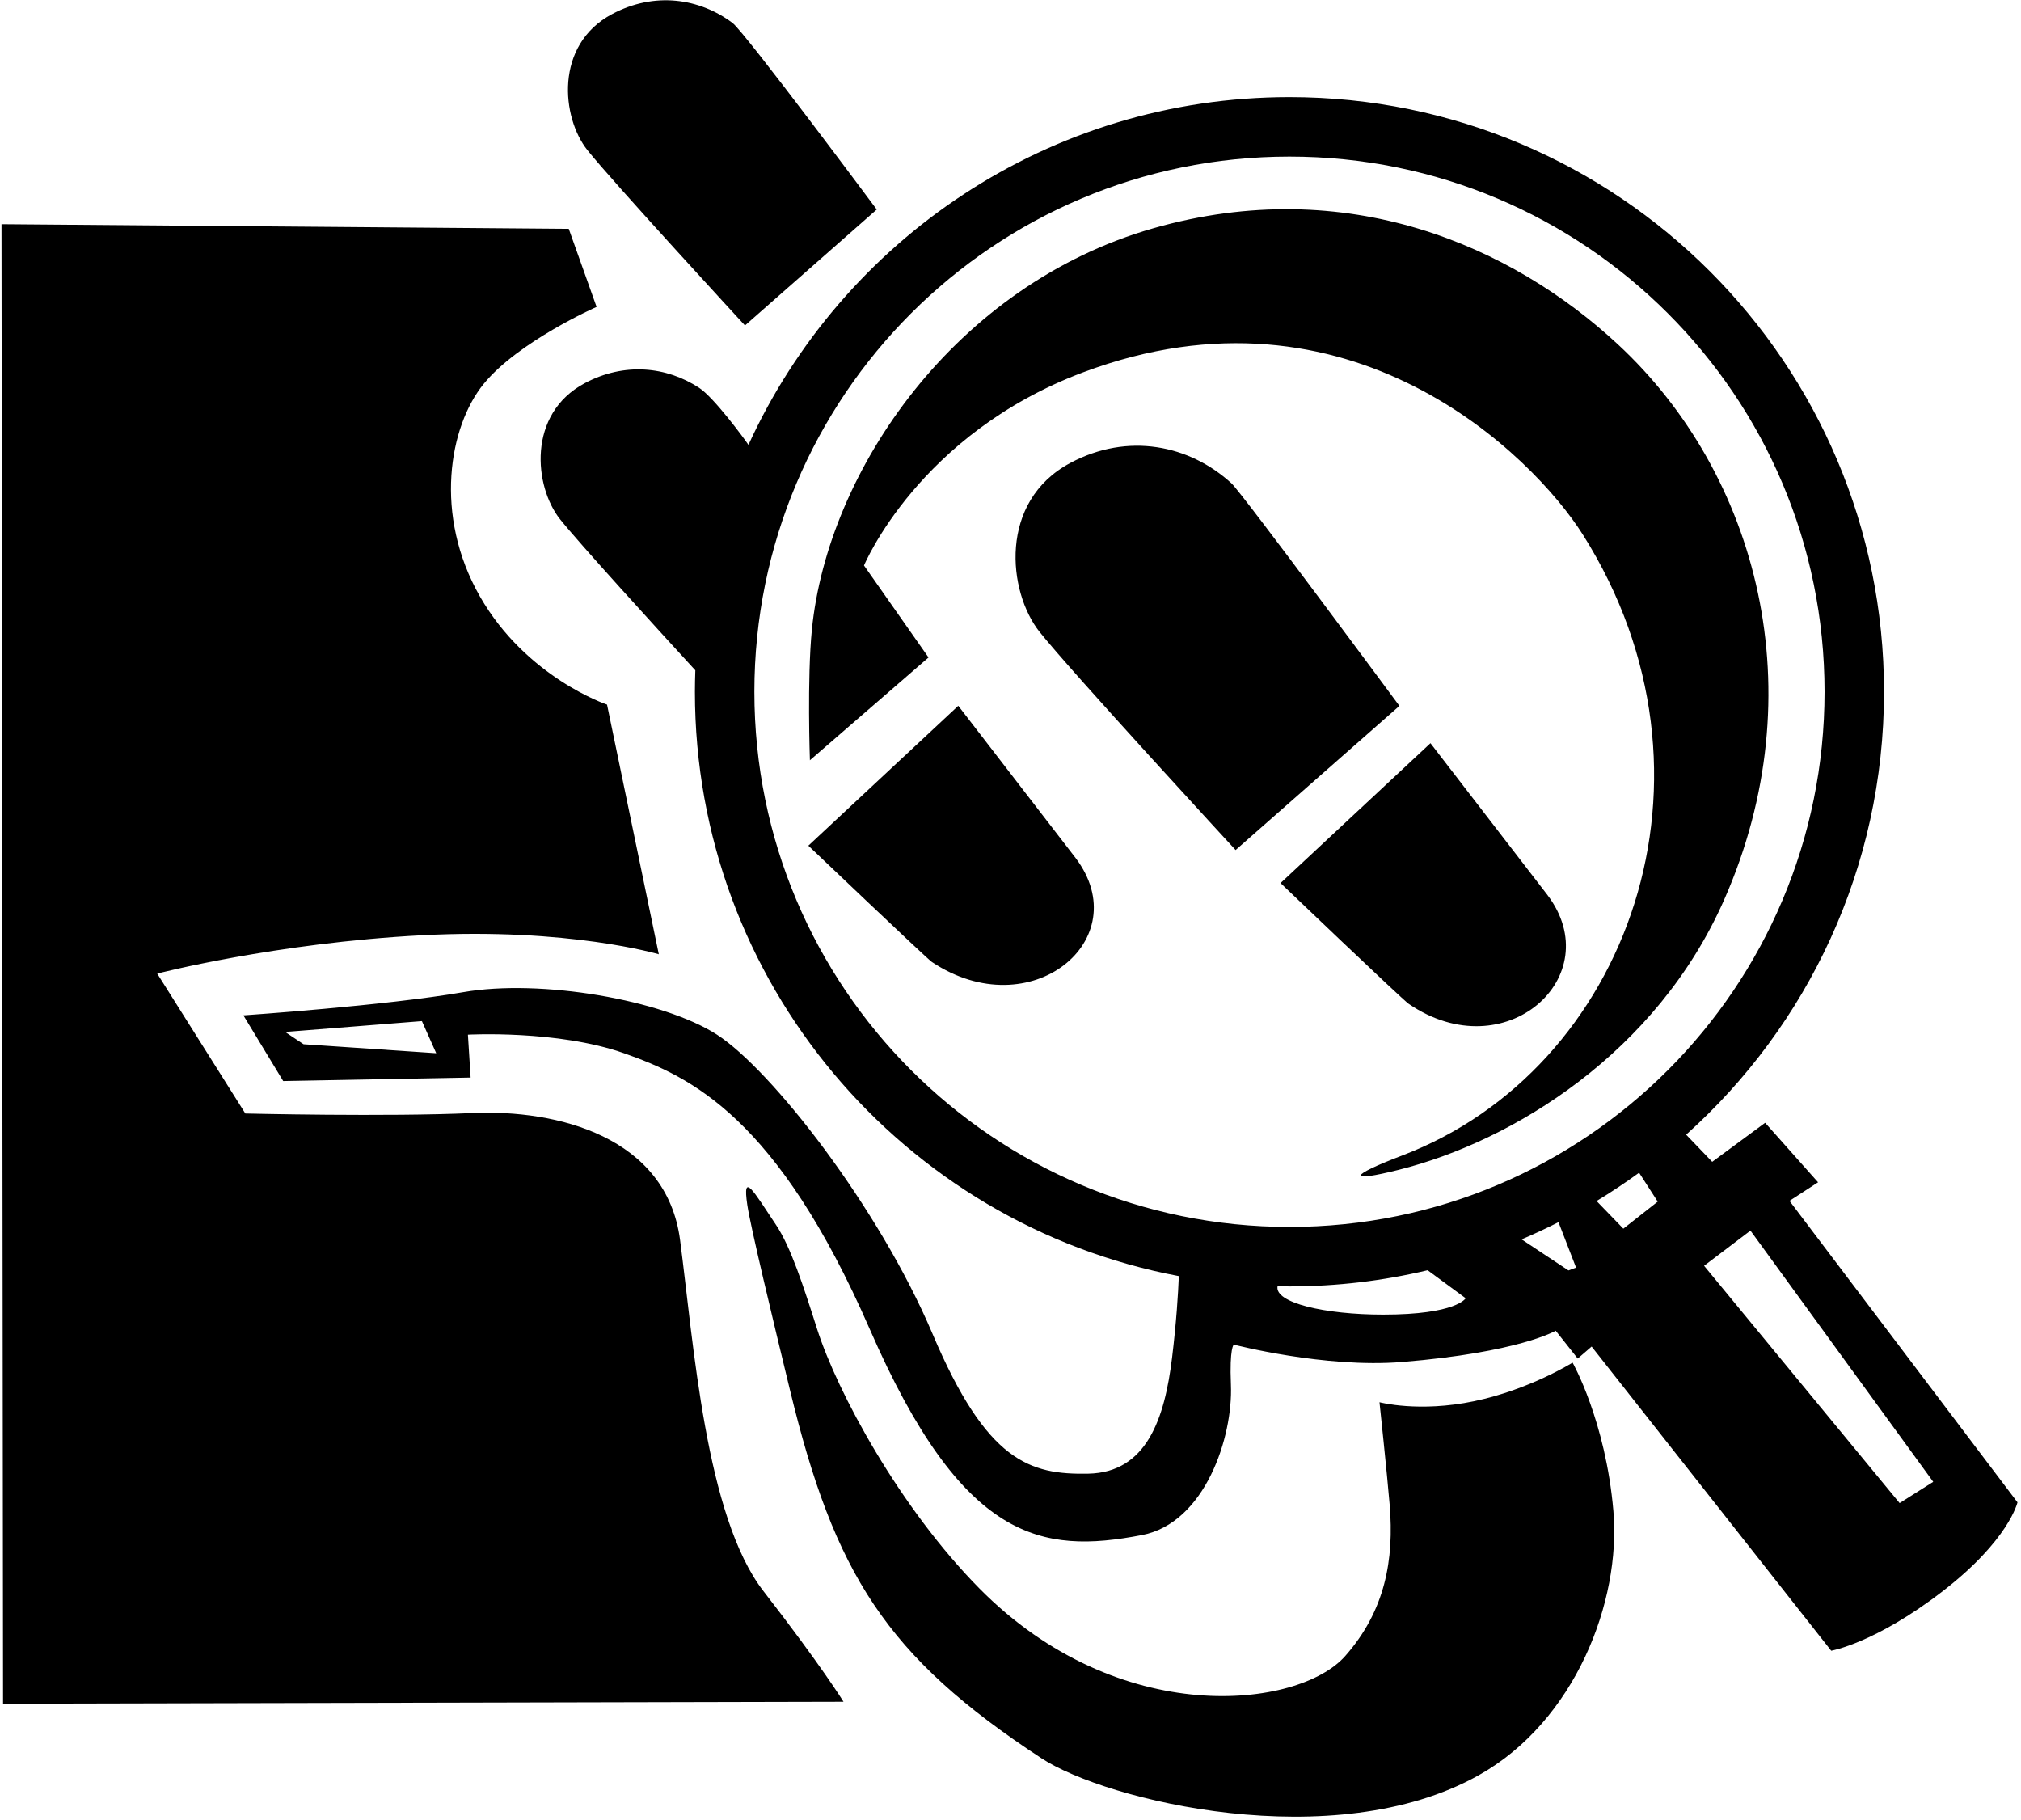 <?xml version="1.0" encoding="UTF-8"?>
<svg xmlns="http://www.w3.org/2000/svg" xmlns:xlink="http://www.w3.org/1999/xlink" width="523pt" height="471pt" viewBox="0 0 523 471" version="1.1">
<g id="surface1">
<path style=" stroke:none;fill-rule:nonzero;fill:rgb(0%,0%,0%);fill-opacity:1;" d="M 197.59 411.715 C 212.609 431.074 218.289 440.312 218.289 440.312 L 0.789 440.812 L 0.387 58.012 L 147.188 59.211 L 154.387 79.41 C 154.387 79.41 134.188 88.312 125.188 99.312 C 116.188 110.312 112.188 133.312 124.188 154.312 C 136.188 175.312 157.09 182.312 157.09 182.312 L 170.488 246.91 C 170.488 246.91 147.188 239.988 109.188 241.988 C 71.188 243.988 40.688 251.91 40.688 251.91 L 63.488 288.113 C 63.488 288.113 100.188 288.996 122.188 287.996 C 144.188 286.996 172.48 294.133 175.988 320.812 C 179.496 347.492 182.566 392.352 197.59 411.715 Z M 192.789 84.211 L 226.887 54.211 C 226.887 54.211 192.727 8.293 189.555 5.926 C 180.969 -0.488 169.344 -2.195 158.387 3.648 C 143.387 11.648 145.34 30.461 151.988 38.812 C 158.637 47.164 192.789 84.211 192.789 84.211 Z M 522.09 388.715 C 522.09 388.715 519.902 398.508 502.57 411.84 C 485.238 425.176 473.887 427.113 473.887 427.113 L 411.887 348.41 L 408.289 351.512 L 402.59 344.312 C 402.59 344.312 393.172 349.922 362.836 352.402 C 342.805 354.043 319.289 347.91 319.289 347.91 C 319.289 347.91 318.141 348.613 318.539 358.312 C 319.094 371.77 311.867 394.043 295.523 397.184 C 269.523 402.184 249.086 398.926 225.086 343.926 C 201.086 288.926 178.734 278.602 161.496 272.52 C 144.254 266.438 121.09 267.715 121.09 267.715 L 121.789 278.812 L 73.289 279.715 L 62.988 262.715 C 62.988 262.715 99.891 260.191 119.887 256.715 C 139.883 253.234 171.504 258.684 185.504 267.684 C 199.504 276.684 227.344 312.172 241.344 345.172 C 255.344 378.168 266.449 381.594 281.629 381.297 C 296.812 380.996 301.406 366.91 303.309 351.312 C 304.43 342.094 304.883 334.691 305.062 330.18 C 233.773 316.762 179.832 254.176 179.832 178.988 C 179.832 177.129 179.879 175.281 179.941 173.441 C 169.91 162.504 149.848 140.52 144.914 134.32 C 138.266 125.965 136.312 107.156 151.312 99.156 C 161.625 93.656 172.527 94.848 180.934 100.352 C 184.758 102.855 192.516 113.379 193.688 115.105 C 217.949 62.02 271.512 25.129 333.691 25.129 C 418.664 25.129 487.551 94.016 487.551 178.988 C 487.551 224.516 467.77 265.414 436.344 293.586 L 443.09 300.613 L 456.789 290.512 L 470.488 305.91 L 463.09 310.715 Z M 112.887 272.512 L 109.184 264.199 L 73.789 267.012 L 78.562 270.188 Z M 379.289 335.91 L 369.445 328.66 C 357.973 331.395 346.004 332.848 333.691 332.848 C 332.66 332.848 331.637 332.828 330.609 332.809 C 329.77 337.082 342.816 340.145 357.938 340.145 C 376.938 340.145 379.289 335.91 379.289 335.91 Z M 407.855 327.98 L 403.312 316.227 C 400.191 317.812 397.008 319.301 393.766 320.676 L 405.887 328.715 Z M 428.988 310.91 L 424.172 303.43 C 420.613 306.02 416.945 308.469 413.168 310.754 L 420.09 317.91 Z M 472.164 178.988 C 472.164 102.512 410.168 40.516 333.691 40.516 C 257.219 40.516 195.219 102.512 195.219 178.988 C 195.219 255.465 257.219 317.461 333.691 317.461 C 410.168 317.461 472.164 255.465 472.164 178.988 Z M 500.289 383.41 L 452.988 318.41 L 440.988 327.512 L 491.59 388.91 Z M 318.68 125.051 C 307.82 115.133 291.906 111.824 276.984 119.781 C 258.34 129.727 260.766 153.113 269.027 163.496 C 277.293 173.883 319.754 219.938 319.754 219.938 L 362.145 182.645 C 362.145 182.645 321.395 127.527 318.68 125.051 Z M 247.988 182.613 L 209.188 218.812 C 209.188 218.812 239.883 248.059 241.148 248.902 C 266.688 265.91 294.324 243.086 278.344 221.988 C 277.488 220.855 247.988 182.613 247.988 182.613 Z M 400.465 231.586 C 399.625 230.477 370.18 192.289 370.18 192.289 L 331.379 228.488 C 331.379 228.488 362.871 258.594 364.543 259.734 C 389.629 276.848 416.324 252.555 400.465 231.586 Z M 406.957 352.562 C 406.957 352.562 395.84 359.539 381.508 362.539 C 367.172 365.539 356.988 362.812 356.988 362.812 C 356.988 362.812 358.953 381.289 359.617 389.289 C 360.809 403.551 358.48 416.766 348.09 428.512 C 336.047 442.125 289.609 447.555 253.473 411.016 C 232.945 390.262 216.664 360.262 211.422 343.785 C 207.926 332.809 204.656 322.684 200.855 316.98 C 194.855 307.98 192.109 303.031 193.379 311.699 C 194.191 317.27 199.875 340.879 204.434 359.668 C 215.945 407.137 229.199 428.527 269.488 454.922 C 286.258 465.914 345.211 480.301 382.656 459.332 C 407.656 445.332 419.52 414.312 417.52 390.98 C 415.52 367.645 406.957 352.562 406.957 352.562 Z M 418.664 89.086 C 391.246 63.648 348.562 44.75 298.469 59.062 C 247.281 73.688 214.195 121.641 210.098 162.938 C 208.844 175.566 209.59 196.711 209.59 196.711 L 240.289 170.113 L 223.59 146.312 C 223.59 146.312 237.68 112.32 280.344 96.32 C 349.273 70.473 396.715 117.914 409.594 138.293 C 449.082 200.781 421.375 276.688 362.855 298.98 C 348.855 304.312 348.629 306.016 361.961 302.68 C 391.59 295.273 428.719 272.387 446.18 232.809 C 469.848 179.164 455.008 122.797 418.664 89.086 "/>
</g>
</svg>
